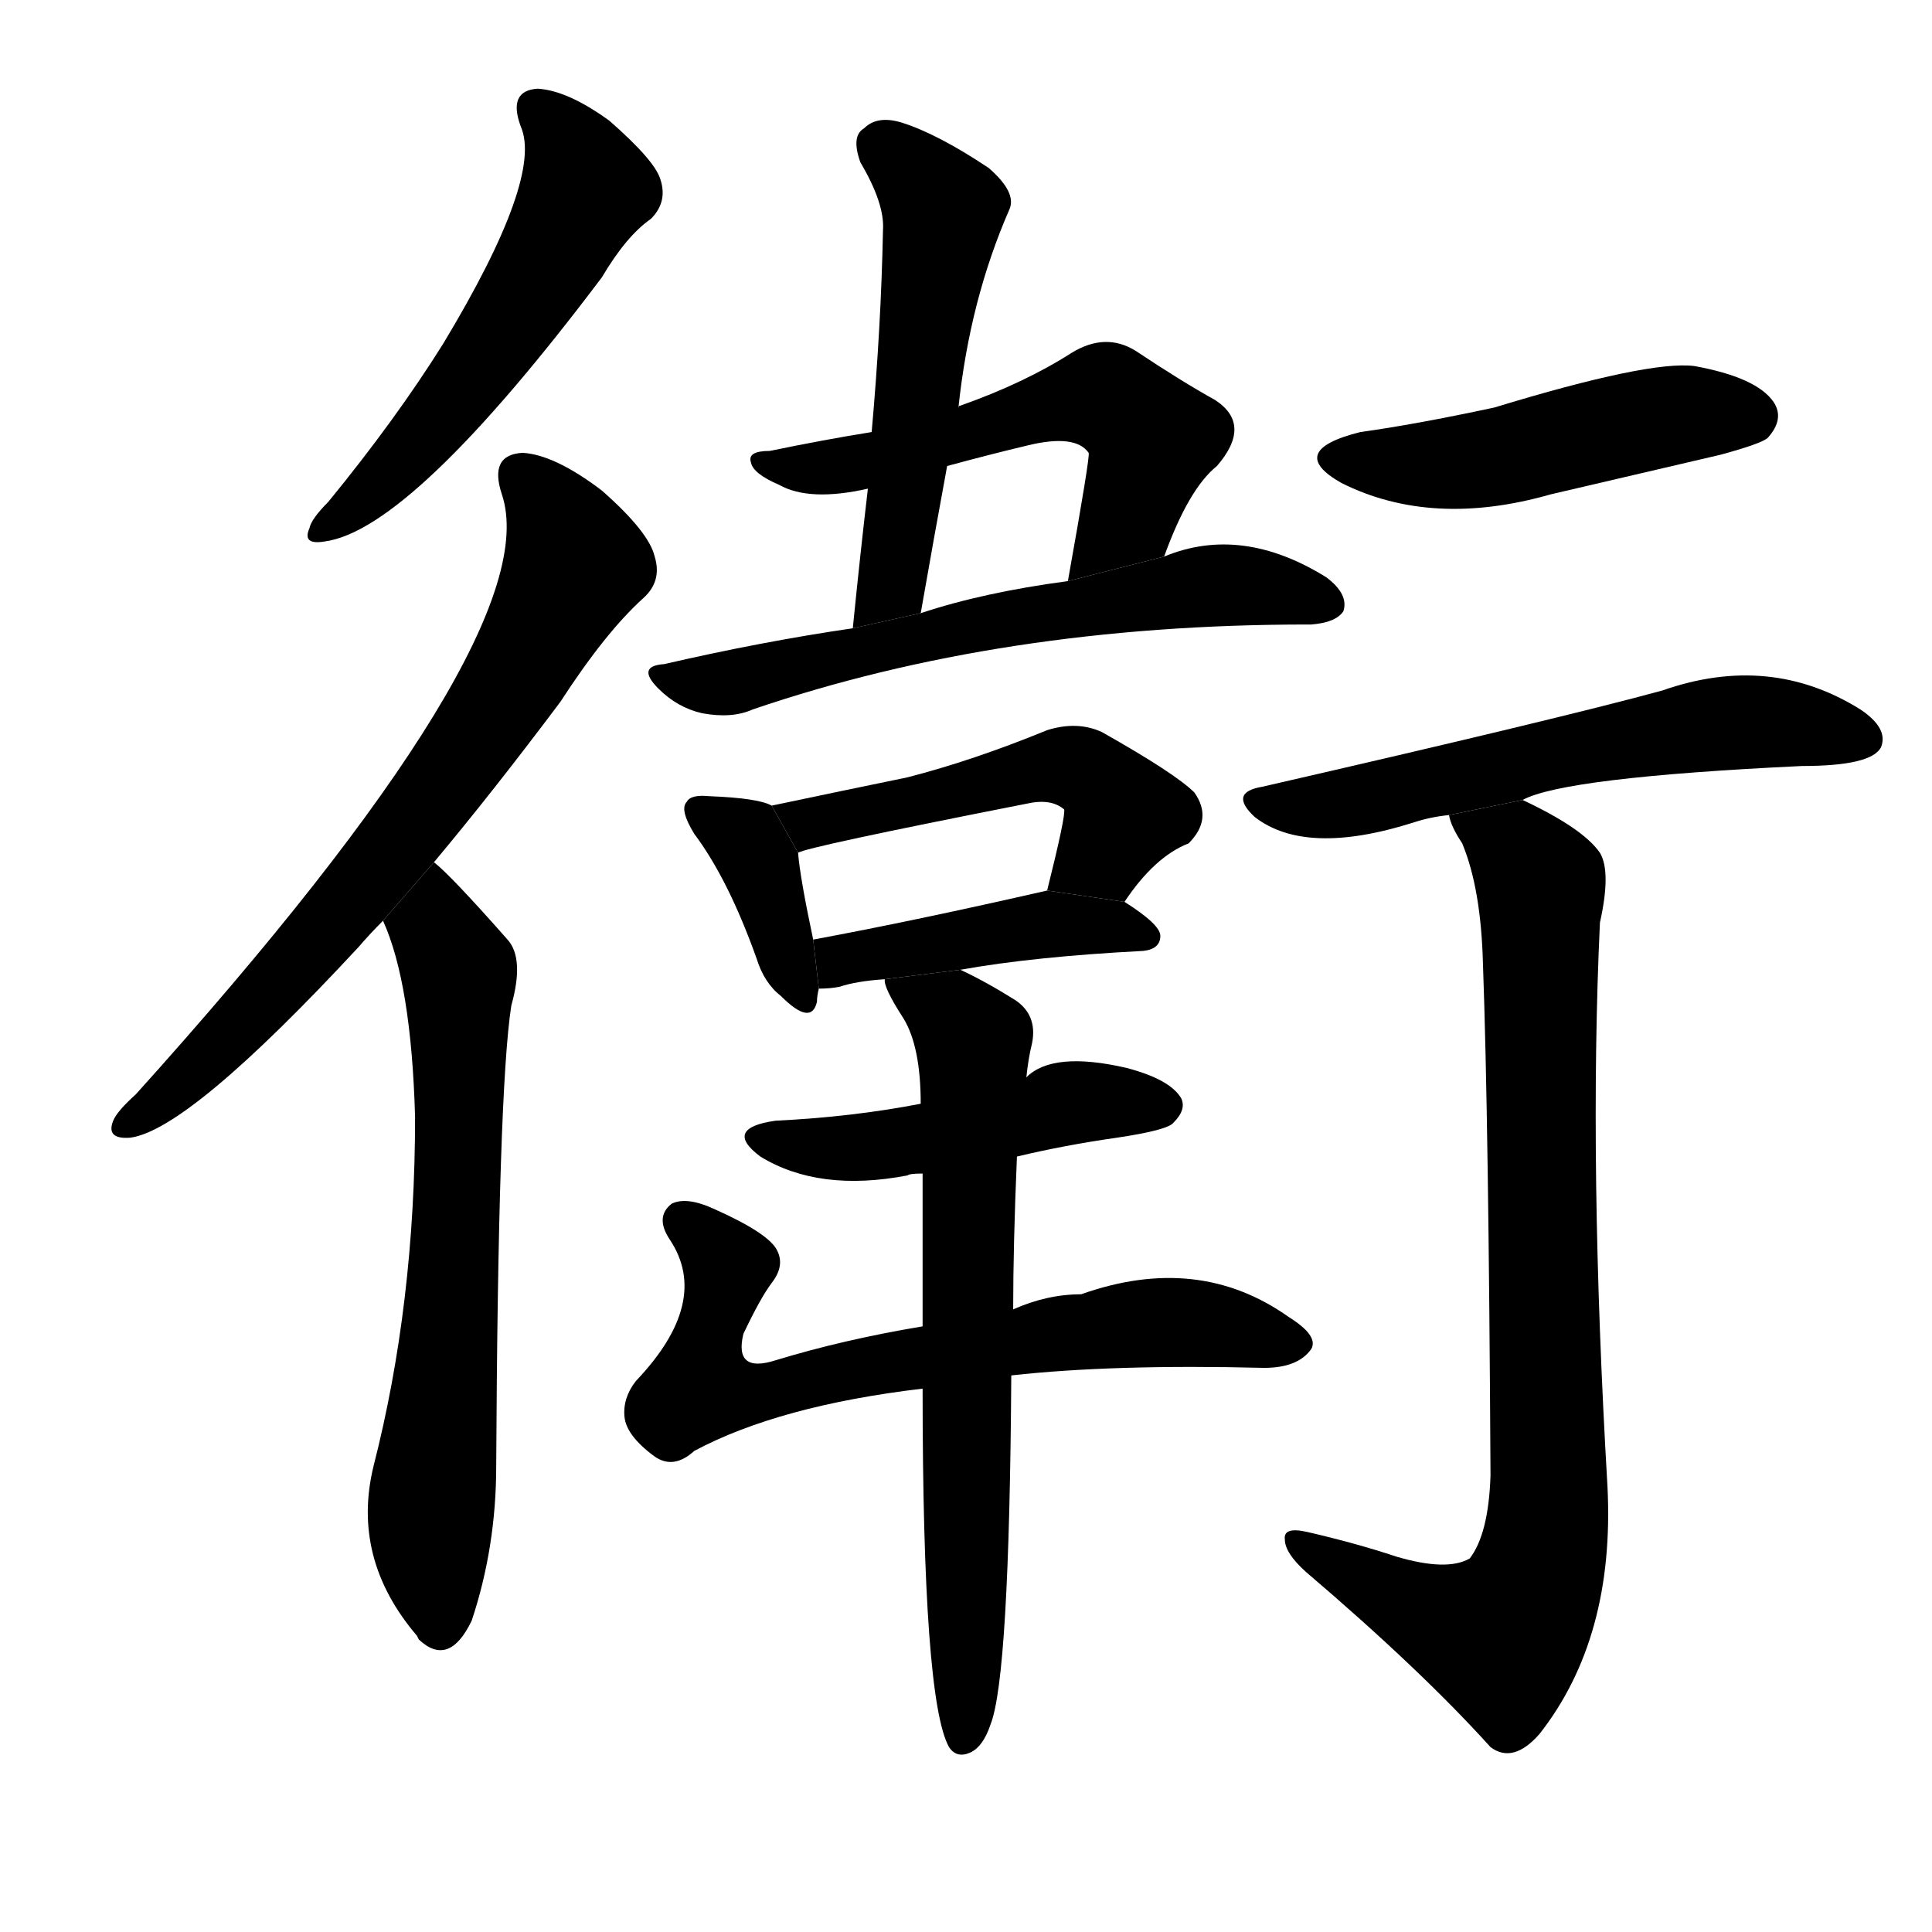 <svg version="1.1" viewBox="0 0 1024 1024" xmlns="http://www.w3.org/2000/svg">
  <g stroke="black" stroke-dasharray="1,1" stroke-width="1" transform="scale(4, 4)">
  </g>
  <g transform="scale(1, -1) translate(0, -900)">
    <style type="text/css">
      
        @keyframes keyframes0 {
          from {
            stroke: blue;
            stroke-dashoffset: 535;
            stroke-width: 128;
          }
          64% {
            animation-timing-function: step-end;
            stroke: blue;
            stroke-dashoffset: 0;
            stroke-width: 128;
          }
          to {
            stroke: black;
            stroke-width: 1024;
          }
        }
        #make-me-a-hanzi-animation-0 {
          animation: keyframes0 0.685s both;
          animation-delay: 0s;
          animation-timing-function: linear;
        }
      
        @keyframes keyframes1 {
          from {
            stroke: blue;
            stroke-dashoffset: 694;
            stroke-width: 128;
          }
          69% {
            animation-timing-function: step-end;
            stroke: blue;
            stroke-dashoffset: 0;
            stroke-width: 128;
          }
          to {
            stroke: black;
            stroke-width: 1024;
          }
        }
        #make-me-a-hanzi-animation-1 {
          animation: keyframes1 0.815s both;
          animation-delay: 0.685s;
          animation-timing-function: linear;
        }
      
        @keyframes keyframes2 {
          from {
            stroke: blue;
            stroke-dashoffset: 657;
            stroke-width: 128;
          }
          68% {
            animation-timing-function: step-end;
            stroke: blue;
            stroke-dashoffset: 0;
            stroke-width: 128;
          }
          to {
            stroke: black;
            stroke-width: 1024;
          }
        }
        #make-me-a-hanzi-animation-2 {
          animation: keyframes2 0.785s both;
          animation-delay: 1.5s;
          animation-timing-function: linear;
        }
      
        @keyframes keyframes3 {
          from {
            stroke: blue;
            stroke-dashoffset: 523;
            stroke-width: 128;
          }
          63% {
            animation-timing-function: step-end;
            stroke: blue;
            stroke-dashoffset: 0;
            stroke-width: 128;
          }
          to {
            stroke: black;
            stroke-width: 1024;
          }
        }
        #make-me-a-hanzi-animation-3 {
          animation: keyframes3 0.676s both;
          animation-delay: 2.285s;
          animation-timing-function: linear;
        }
      
        @keyframes keyframes4 {
          from {
            stroke: blue;
            stroke-dashoffset: 554;
            stroke-width: 128;
          }
          64% {
            animation-timing-function: step-end;
            stroke: blue;
            stroke-dashoffset: 0;
            stroke-width: 128;
          }
          to {
            stroke: black;
            stroke-width: 1024;
          }
        }
        #make-me-a-hanzi-animation-4 {
          animation: keyframes4 0.701s both;
          animation-delay: 2.96s;
          animation-timing-function: linear;
        }
      
        @keyframes keyframes5 {
          from {
            stroke: blue;
            stroke-dashoffset: 605;
            stroke-width: 128;
          }
          66% {
            animation-timing-function: step-end;
            stroke: blue;
            stroke-dashoffset: 0;
            stroke-width: 128;
          }
          to {
            stroke: black;
            stroke-width: 1024;
          }
        }
        #make-me-a-hanzi-animation-5 {
          animation: keyframes5 0.742s both;
          animation-delay: 3.661s;
          animation-timing-function: linear;
        }
      
        @keyframes keyframes6 {
          from {
            stroke: blue;
            stroke-dashoffset: 373;
            stroke-width: 128;
          }
          55% {
            animation-timing-function: step-end;
            stroke: blue;
            stroke-dashoffset: 0;
            stroke-width: 128;
          }
          to {
            stroke: black;
            stroke-width: 1024;
          }
        }
        #make-me-a-hanzi-animation-6 {
          animation: keyframes6 0.554s both;
          animation-delay: 4.404s;
          animation-timing-function: linear;
        }
      
        @keyframes keyframes7 {
          from {
            stroke: blue;
            stroke-dashoffset: 497;
            stroke-width: 128;
          }
          62% {
            animation-timing-function: step-end;
            stroke: blue;
            stroke-dashoffset: 0;
            stroke-width: 128;
          }
          to {
            stroke: black;
            stroke-width: 1024;
          }
        }
        #make-me-a-hanzi-animation-7 {
          animation: keyframes7 0.654s both;
          animation-delay: 4.957s;
          animation-timing-function: linear;
        }
      
        @keyframes keyframes8 {
          from {
            stroke: blue;
            stroke-dashoffset: 429;
            stroke-width: 128;
          }
          58% {
            animation-timing-function: step-end;
            stroke: blue;
            stroke-dashoffset: 0;
            stroke-width: 128;
          }
          to {
            stroke: black;
            stroke-width: 1024;
          }
        }
        #make-me-a-hanzi-animation-8 {
          animation: keyframes8 0.599s both;
          animation-delay: 5.612s;
          animation-timing-function: linear;
        }
      
        @keyframes keyframes9 {
          from {
            stroke: blue;
            stroke-dashoffset: 470;
            stroke-width: 128;
          }
          60% {
            animation-timing-function: step-end;
            stroke: blue;
            stroke-dashoffset: 0;
            stroke-width: 128;
          }
          to {
            stroke: black;
            stroke-width: 1024;
          }
        }
        #make-me-a-hanzi-animation-9 {
          animation: keyframes9 0.632s both;
          animation-delay: 6.211s;
          animation-timing-function: linear;
        }
      
        @keyframes keyframes10 {
          from {
            stroke: blue;
            stroke-dashoffset: 675;
            stroke-width: 128;
          }
          69% {
            animation-timing-function: step-end;
            stroke: blue;
            stroke-dashoffset: 0;
            stroke-width: 128;
          }
          to {
            stroke: black;
            stroke-width: 1024;
          }
        }
        #make-me-a-hanzi-animation-10 {
          animation: keyframes10 0.799s both;
          animation-delay: 6.843s;
          animation-timing-function: linear;
        }
      
        @keyframes keyframes11 {
          from {
            stroke: blue;
            stroke-dashoffset: 674;
            stroke-width: 128;
          }
          69% {
            animation-timing-function: step-end;
            stroke: blue;
            stroke-dashoffset: 0;
            stroke-width: 128;
          }
          to {
            stroke: black;
            stroke-width: 1024;
          }
        }
        #make-me-a-hanzi-animation-11 {
          animation: keyframes11 0.799s both;
          animation-delay: 7.643s;
          animation-timing-function: linear;
        }
      
        @keyframes keyframes12 {
          from {
            stroke: blue;
            stroke-dashoffset: 475;
            stroke-width: 128;
          }
          61% {
            animation-timing-function: step-end;
            stroke: blue;
            stroke-dashoffset: 0;
            stroke-width: 128;
          }
          to {
            stroke: black;
            stroke-width: 1024;
          }
        }
        #make-me-a-hanzi-animation-12 {
          animation: keyframes12 0.637s both;
          animation-delay: 8.441s;
          animation-timing-function: linear;
        }
      
        @keyframes keyframes13 {
          from {
            stroke: blue;
            stroke-dashoffset: 582;
            stroke-width: 128;
          }
          65% {
            animation-timing-function: step-end;
            stroke: blue;
            stroke-dashoffset: 0;
            stroke-width: 128;
          }
          to {
            stroke: black;
            stroke-width: 1024;
          }
        }
        #make-me-a-hanzi-animation-13 {
          animation: keyframes13 0.724s both;
          animation-delay: 9.078s;
          animation-timing-function: linear;
        }
      
        @keyframes keyframes14 {
          from {
            stroke: blue;
            stroke-dashoffset: 834;
            stroke-width: 128;
          }
          73% {
            animation-timing-function: step-end;
            stroke: blue;
            stroke-dashoffset: 0;
            stroke-width: 128;
          }
          to {
            stroke: black;
            stroke-width: 1024;
          }
        }
        #make-me-a-hanzi-animation-14 {
          animation: keyframes14 0.929s both;
          animation-delay: 9.801s;
          animation-timing-function: linear;
        }
      
    </style>
    
      <path d="M 276 833 Q 288 806 235 718 Q 210 678 174 634 Q 165 625 164 620 Q 160 611 172 613 Q 218 619 319 753 Q 332 775 345 784 Q 354 793 350 805 Q 347 815 323 836 Q 301 852 285 853 Q 269 852 276 833 Z" fill="black"></path>
    
      <path d="M 230 443 Q 261 480 297 528 Q 321 565 341 583 Q 351 592 347 605 Q 344 618 319 640 Q 294 659 277 660 Q 259 659 266 638 Q 291 563 72 320 Q 62 311 60 306 Q 56 296 69 297 Q 100 301 190 398 Q 196 405 203 412 L 230 443 Z" fill="black"></path>
    
      <path d="M 203 412 Q 218 379 220 308 Q 220 209 198 123 Q 186 74 221 33 L 222 31 Q 238 16 250 41 Q 263 80 263 123 Q 264 322 271 367 Q 278 392 269 402 Q 239 436 230 443 L 203 412 Z" fill="black"></path>
    
      <path d="M 460 641 Q 456 607 452 567 L 488 575 Q 495 615 502 653 L 508 684 Q 514 741 535 789 Q 539 798 524 811 Q 497 829 478 835 Q 465 839 458 832 Q 451 828 456 814 Q 469 792 468 778 Q 467 727 462 671 L 460 641 Z" fill="black"></path>
    
      <path d="M 617 605 Q 630 641 645 653 Q 664 675 644 688 Q 626 698 602 714 Q 586 724 568 713 Q 543 697 509 685 Q 508 685 508 684 L 462 671 Q 437 667 408 661 Q 396 661 398 655 Q 399 649 413 643 Q 429 634 460 641 L 502 653 Q 524 659 545 664 Q 570 670 577 660 Q 578 659 566 592 L 617 605 Z" fill="black"></path>
    
      <path d="M 452 567 Q 404 560 352 548 Q 337 547 349 535 Q 359 525 372 522 Q 388 519 399 524 Q 531 569 693 569 L 695 569 Q 708 570 712 576 Q 715 585 703 594 Q 658 622 617 605 L 566 592 Q 521 586 488 575 L 452 567 Z" fill="black"></path>
    
      <path d="M 409 473 Q 402 477 376 478 Q 366 479 364 475 Q 360 471 368 458 Q 386 434 401 392 Q 405 379 414 372 Q 430 356 433 369 Q 433 372 434 376 L 431 402 Q 424 435 423 448 L 409 473 Z" fill="black"></path>
    
      <path d="M 596 422 Q 612 446 630 453 Q 643 466 633 480 Q 623 490 584 512 Q 571 518 555 513 Q 516 497 481 488 Q 447 481 409 473 L 423 448 Q 427 451 544 474 Q 557 477 564 471 Q 565 468 555 428 L 596 422 Z" fill="black"></path>
    
      <path d="M 509 386 Q 548 393 606 396 Q 615 397 615 404 Q 615 410 596 422 L 555 428 Q 485 412 431 402 L 434 376 Q 440 376 445 377 Q 454 380 469 381 L 509 386 Z" fill="black"></path>
    
      <path d="M 539 287 Q 564 293 592 297 Q 619 301 622 305 Q 629 312 626 318 Q 620 328 597 334 Q 558 343 544 329 L 488 315 Q 452 308 411 306 Q 383 302 403 287 Q 434 268 481 277 Q 482 278 489 278 L 539 287 Z" fill="black"></path>
    
      <path d="M 536 171 Q 590 177 670 175 Q 688 175 695 185 Q 699 192 683 202 Q 635 236 573 214 Q 555 214 537 206 L 489 197 Q 447 190 411 179 Q 389 172 394 193 Q 403 212 409 220 Q 416 229 412 237 Q 408 246 379 259 Q 364 266 356 262 Q 347 255 355 243 Q 377 210 337 168 Q 330 159 331 149 Q 332 139 347 128 Q 357 121 368 131 Q 413 155 489 164 L 536 171 Z" fill="black"></path>
    
      <path d="M 489 164 Q 489 -1 503 -26 Q 507 -32 514 -29 Q 521 -26 525 -14 Q 535 11 536 171 L 537 206 Q 537 240 539 287 L 544 329 Q 545 339 547 347 Q 550 362 538 370 Q 522 380 509 386 L 469 381 Q 468 377 479 360 Q 488 345 488 315 L 489 278 Q 489 241 489 197 L 489 164 Z" fill="black"></path>
    
      <path d="M 721 671 Q 681 661 711 644 Q 759 620 822 638 Q 865 648 912 659 Q 934 665 937 668 Q 946 678 940 687 Q 931 700 898 706 Q 874 709 792 684 Q 750 675 721 671 Z" fill="black"></path>
    
      <path d="M 807 476 Q 829 488 955 494 Q 992 494 997 504 Q 1001 514 986 524 Q 938 554 881 534 Q 826 519 669 483 Q 651 480 665 467 Q 692 446 749 464 Q 758 467 768 468 L 807 476 Z" fill="black"></path>
    
      <path d="M 768 468 Q 769 462 775 453 Q 785 429 786 389 Q 789 307 790 118 Q 789 87 779 74 Q 767 67 740 75 Q 719 82 693 88 Q 680 91 681 84 Q 681 77 692 67 Q 753 15 790 -26 Q 802 -35 816 -19 Q 856 32 852 112 Q 842 283 848 411 Q 854 438 848 448 Q 839 461 807 476 L 768 468 Z" fill="black"></path>
    
    
      <clipPath id="make-me-a-hanzi-clip-0">
        <path d="M 276 833 Q 288 806 235 718 Q 210 678 174 634 Q 165 625 164 620 Q 160 611 172 613 Q 218 619 319 753 Q 332 775 345 784 Q 354 793 350 805 Q 347 815 323 836 Q 301 852 285 853 Q 269 852 276 833 Z"></path>
      </clipPath>
      <path clip-path="url(#make-me-a-hanzi-clip-0)" d="M 285 841 L 296 832 L 311 800 L 299 776 L 230 675 L 171 620" fill="none" id="make-me-a-hanzi-animation-0" stroke-dasharray="407 814" stroke-linecap="round"></path>
    
      <clipPath id="make-me-a-hanzi-clip-1">
        <path d="M 230 443 Q 261 480 297 528 Q 321 565 341 583 Q 351 592 347 605 Q 344 618 319 640 Q 294 659 277 660 Q 259 659 266 638 Q 291 563 72 320 Q 62 311 60 306 Q 56 296 69 297 Q 100 301 190 398 Q 196 405 203 412 L 230 443 Z"></path>
      </clipPath>
      <path clip-path="url(#make-me-a-hanzi-clip-1)" d="M 276 647 L 288 637 L 305 601 L 271 537 L 169 400 L 101 330 L 68 305" fill="none" id="make-me-a-hanzi-animation-1" stroke-dasharray="566 1132" stroke-linecap="round"></path>
    
      <clipPath id="make-me-a-hanzi-clip-2">
        <path d="M 203 412 Q 218 379 220 308 Q 220 209 198 123 Q 186 74 221 33 L 222 31 Q 238 16 250 41 Q 263 80 263 123 Q 264 322 271 367 Q 278 392 269 402 Q 239 436 230 443 L 203 412 Z"></path>
      </clipPath>
      <path clip-path="url(#make-me-a-hanzi-clip-2)" d="M 228 435 L 233 403 L 244 380 L 241 223 L 228 99 L 233 38" fill="none" id="make-me-a-hanzi-animation-2" stroke-dasharray="529 1058" stroke-linecap="round"></path>
    
      <clipPath id="make-me-a-hanzi-clip-3">
        <path d="M 460 641 Q 456 607 452 567 L 488 575 Q 495 615 502 653 L 508 684 Q 514 741 535 789 Q 539 798 524 811 Q 497 829 478 835 Q 465 839 458 832 Q 451 828 456 814 Q 469 792 468 778 Q 467 727 462 671 L 460 641 Z"></path>
      </clipPath>
      <path clip-path="url(#make-me-a-hanzi-clip-3)" d="M 467 822 L 492 800 L 499 778 L 474 602 L 457 574" fill="none" id="make-me-a-hanzi-animation-3" stroke-dasharray="395 790" stroke-linecap="round"></path>
    
      <clipPath id="make-me-a-hanzi-clip-4">
        <path d="M 617 605 Q 630 641 645 653 Q 664 675 644 688 Q 626 698 602 714 Q 586 724 568 713 Q 543 697 509 685 Q 508 685 508 684 L 462 671 Q 437 667 408 661 Q 396 661 398 655 Q 399 649 413 643 Q 429 634 460 641 L 502 653 Q 524 659 545 664 Q 570 670 577 660 Q 578 659 566 592 L 617 605 Z"></path>
      </clipPath>
      <path clip-path="url(#make-me-a-hanzi-clip-4)" d="M 405 655 L 449 653 L 561 687 L 586 689 L 611 668 L 598 627 L 570 604" fill="none" id="make-me-a-hanzi-animation-4" stroke-dasharray="426 852" stroke-linecap="round"></path>
    
      <clipPath id="make-me-a-hanzi-clip-5">
        <path d="M 452 567 Q 404 560 352 548 Q 337 547 349 535 Q 359 525 372 522 Q 388 519 399 524 Q 531 569 693 569 L 695 569 Q 708 570 712 576 Q 715 585 703 594 Q 658 622 617 605 L 566 592 Q 521 586 488 575 L 452 567 Z"></path>
      </clipPath>
      <path clip-path="url(#make-me-a-hanzi-clip-5)" d="M 361 539 L 401 541 L 512 569 L 641 590 L 704 580" fill="none" id="make-me-a-hanzi-animation-5" stroke-dasharray="477 954" stroke-linecap="round"></path>
    
      <clipPath id="make-me-a-hanzi-clip-6">
        <path d="M 409 473 Q 402 477 376 478 Q 366 479 364 475 Q 360 471 368 458 Q 386 434 401 392 Q 405 379 414 372 Q 430 356 433 369 Q 433 372 434 376 L 431 402 Q 424 435 423 448 L 409 473 Z"></path>
      </clipPath>
      <path clip-path="url(#make-me-a-hanzi-clip-6)" d="M 371 471 L 394 457 L 402 444 L 424 373" fill="none" id="make-me-a-hanzi-animation-6" stroke-dasharray="245 490" stroke-linecap="round"></path>
    
      <clipPath id="make-me-a-hanzi-clip-7">
        <path d="M 596 422 Q 612 446 630 453 Q 643 466 633 480 Q 623 490 584 512 Q 571 518 555 513 Q 516 497 481 488 Q 447 481 409 473 L 423 448 Q 427 451 544 474 Q 557 477 564 471 Q 565 468 555 428 L 596 422 Z"></path>
      </clipPath>
      <path clip-path="url(#make-me-a-hanzi-clip-7)" d="M 418 470 L 429 464 L 566 494 L 582 488 L 596 469 L 585 449 L 563 438" fill="none" id="make-me-a-hanzi-animation-7" stroke-dasharray="369 738" stroke-linecap="round"></path>
    
      <clipPath id="make-me-a-hanzi-clip-8">
        <path d="M 509 386 Q 548 393 606 396 Q 615 397 615 404 Q 615 410 596 422 L 555 428 Q 485 412 431 402 L 434 376 Q 440 376 445 377 Q 454 380 469 381 L 509 386 Z"></path>
      </clipPath>
      <path clip-path="url(#make-me-a-hanzi-clip-8)" d="M 439 383 L 454 394 L 550 410 L 607 404" fill="none" id="make-me-a-hanzi-animation-8" stroke-dasharray="301 602" stroke-linecap="round"></path>
    
      <clipPath id="make-me-a-hanzi-clip-9">
        <path d="M 539 287 Q 564 293 592 297 Q 619 301 622 305 Q 629 312 626 318 Q 620 328 597 334 Q 558 343 544 329 L 488 315 Q 452 308 411 306 Q 383 302 403 287 Q 434 268 481 277 Q 482 278 489 278 L 539 287 Z"></path>
      </clipPath>
      <path clip-path="url(#make-me-a-hanzi-clip-9)" d="M 405 297 L 427 291 L 469 293 L 560 314 L 616 314" fill="none" id="make-me-a-hanzi-animation-9" stroke-dasharray="342 684" stroke-linecap="round"></path>
    
      <clipPath id="make-me-a-hanzi-clip-10">
        <path d="M 536 171 Q 590 177 670 175 Q 688 175 695 185 Q 699 192 683 202 Q 635 236 573 214 Q 555 214 537 206 L 489 197 Q 447 190 411 179 Q 389 172 394 193 Q 403 212 409 220 Q 416 229 412 237 Q 408 246 379 259 Q 364 266 356 262 Q 347 255 355 243 Q 377 210 337 168 Q 330 159 331 149 Q 332 139 347 128 Q 357 121 368 131 Q 413 155 489 164 L 536 171 Z"></path>
      </clipPath>
      <path clip-path="url(#make-me-a-hanzi-clip-10)" d="M 362 253 L 386 228 L 371 164 L 377 162 L 409 163 L 603 199 L 641 198 L 685 188" fill="none" id="make-me-a-hanzi-animation-10" stroke-dasharray="547 1094" stroke-linecap="round"></path>
    
      <clipPath id="make-me-a-hanzi-clip-11">
        <path d="M 489 164 Q 489 -1 503 -26 Q 507 -32 514 -29 Q 521 -26 525 -14 Q 535 11 536 171 L 537 206 Q 537 240 539 287 L 544 329 Q 545 339 547 347 Q 550 362 538 370 Q 522 380 509 386 L 469 381 Q 468 377 479 360 Q 488 345 488 315 L 489 278 Q 489 241 489 197 L 489 164 Z"></path>
      </clipPath>
      <path clip-path="url(#make-me-a-hanzi-clip-11)" d="M 476 379 L 510 356 L 516 338 L 511 -20" fill="none" id="make-me-a-hanzi-animation-11" stroke-dasharray="546 1092" stroke-linecap="round"></path>
    
      <clipPath id="make-me-a-hanzi-clip-12">
        <path d="M 721 671 Q 681 661 711 644 Q 759 620 822 638 Q 865 648 912 659 Q 934 665 937 668 Q 946 678 940 687 Q 931 700 898 706 Q 874 709 792 684 Q 750 675 721 671 Z"></path>
      </clipPath>
      <path clip-path="url(#make-me-a-hanzi-clip-12)" d="M 713 659 L 737 653 L 778 655 L 877 679 L 928 679" fill="none" id="make-me-a-hanzi-animation-12" stroke-dasharray="347 694" stroke-linecap="round"></path>
    
      <clipPath id="make-me-a-hanzi-clip-13">
        <path d="M 807 476 Q 829 488 955 494 Q 992 494 997 504 Q 1001 514 986 524 Q 938 554 881 534 Q 826 519 669 483 Q 651 480 665 467 Q 692 446 749 464 Q 758 467 768 468 L 807 476 Z"></path>
      </clipPath>
      <path clip-path="url(#make-me-a-hanzi-clip-13)" d="M 667 475 L 720 475 L 909 517 L 988 508" fill="none" id="make-me-a-hanzi-animation-13" stroke-dasharray="454 908" stroke-linecap="round"></path>
    
      <clipPath id="make-me-a-hanzi-clip-14">
        <path d="M 768 468 Q 769 462 775 453 Q 785 429 786 389 Q 789 307 790 118 Q 789 87 779 74 Q 767 67 740 75 Q 719 82 693 88 Q 680 91 681 84 Q 681 77 692 67 Q 753 15 790 -26 Q 802 -35 816 -19 Q 856 32 852 112 Q 842 283 848 411 Q 854 438 848 448 Q 839 461 807 476 L 768 468 Z"></path>
      </clipPath>
      <path clip-path="url(#make-me-a-hanzi-clip-14)" d="M 775 467 L 804 449 L 817 424 L 817 74 L 809 49 L 796 33 L 752 46 L 688 82" fill="none" id="make-me-a-hanzi-animation-14" stroke-dasharray="706 1412" stroke-linecap="round"></path>
    
  </g>
</svg>

